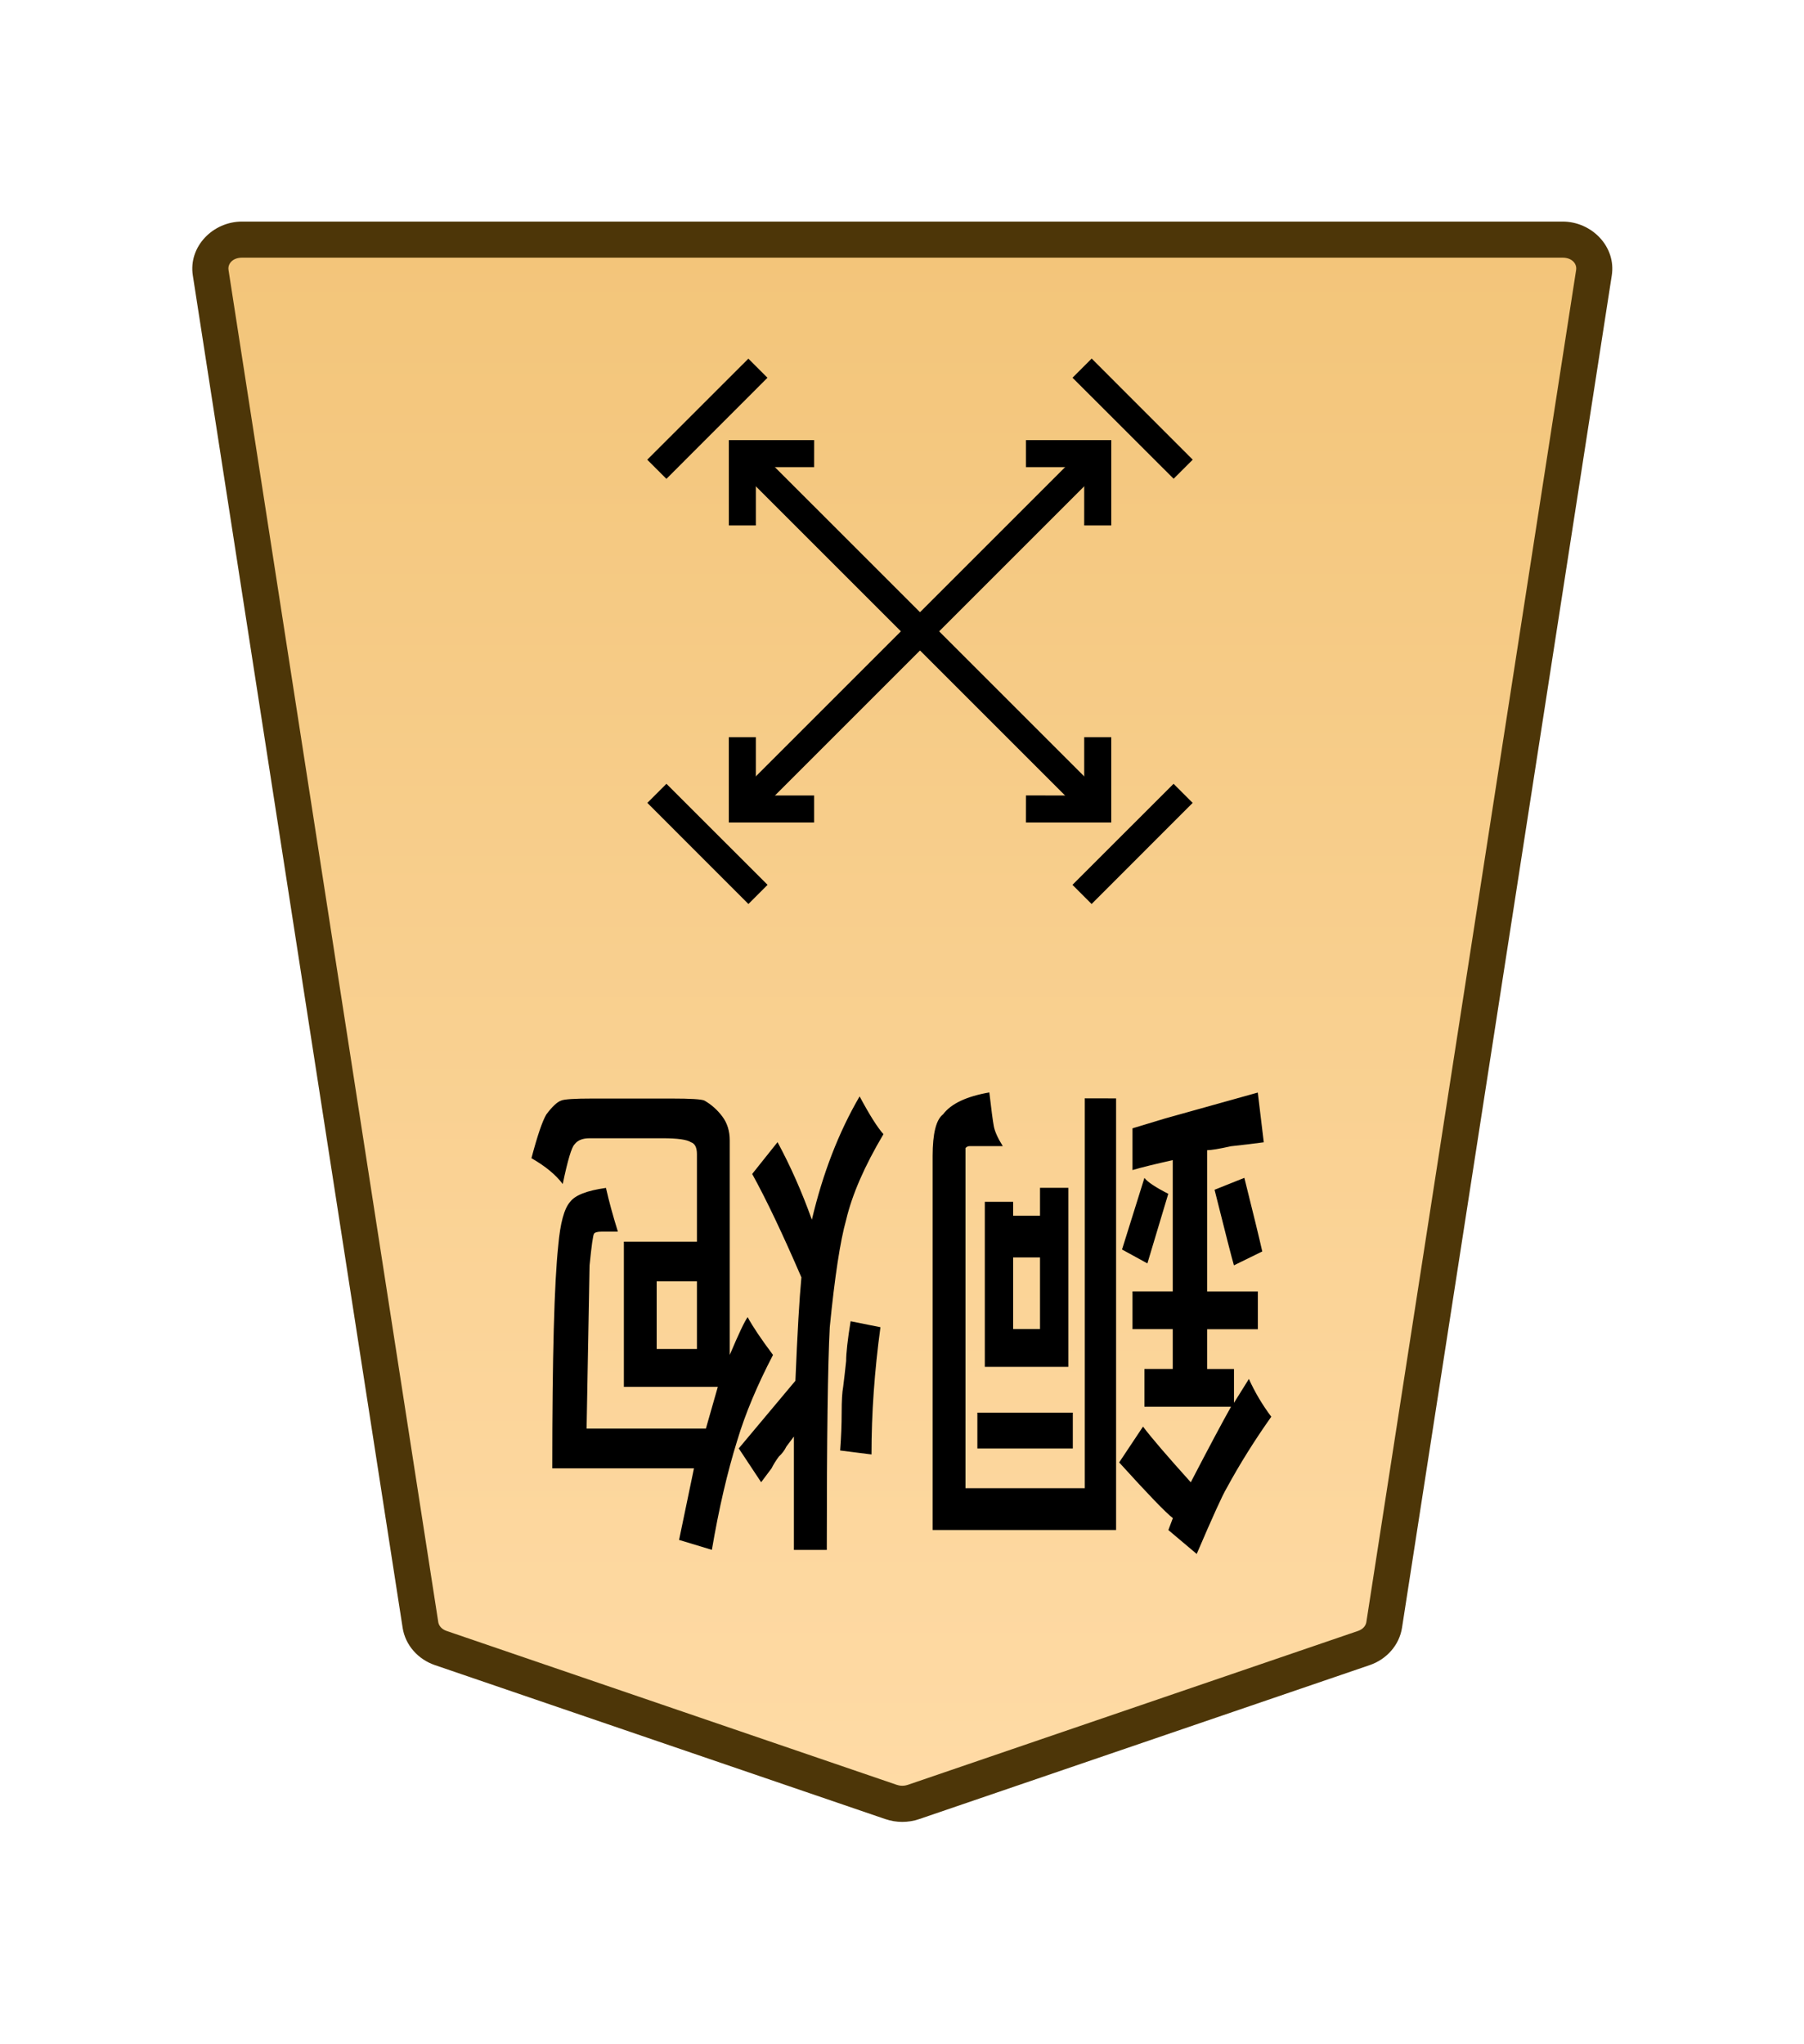 <?xml version="1.0" encoding="UTF-8" standalone="no"?>
<!-- Created with Inkscape (http://www.inkscape.org/) -->

<svg
   width="30mm"
   height="34mm"
   viewBox="0 0 30 34"
   version="1.1"
   id="svg1"
   xmlns:xlink="http://www.w3.org/1999/xlink"
   xmlns="http://www.w3.org/2000/svg"
   xmlns:svg="http://www.w3.org/2000/svg">
  <defs
     id="defs1">
    <linearGradient
       id="linearGradient22">
      <stop
         style="stop-color:#ffdba6;stop-opacity:1;"
         offset="0"
         id="stop21" />
      <stop
         style="stop-color:#f2c478;stop-opacity:1;"
         offset="1"
         id="stop22" />
    </linearGradient>
    <clipPath
       clipPathUnits="userSpaceOnUse"
       id="clipPath1330-86-6-46-0">
      <path
         d="M 0,2834.646 H 2834.646 V 0 H 0 Z"
         transform="translate(-461.115,-1560.217)"
         id="path1330-98-2-4-8" />
    </clipPath>
    <linearGradient
       xlink:href="#linearGradient22"
       id="linearGradient237"
       gradientUnits="userSpaceOnUse"
       gradientTransform="translate(-311.812,-212.603)"
       x1="289.069"
       y1="220.195"
       x2="289.07"
       y2="143.722" />
  </defs>
  <g
     id="layer1"
     transform="translate(-396)">
    <g
       id="path227"
       clip-path="url(#clipPath1330-86-6-46-0)"
       transform="matrix(-0.353,0,0,0.353,403.329,27.41)">
      <path
         style="color:#000000;fill:url(#linearGradient237);stroke-miterlimit:10;-inkscape-stroke:none"
         d="m 0,0 -21.223,7.255 c -0.337,0.115 -0.707,0.115 -1.044,0 L -43.49,0 c -0.512,-0.175 -0.879,-0.593 -0.956,-1.088 L -54.328,-64.8 c -0.128,-0.823 0.569,-1.559 1.477,-1.559 h 31.106 31.106 c 0.907,0 1.605,0.736 1.477,1.559 L 0.955,-1.088 C 0.879,-0.593 0.512,-0.175 0,0"
         id="path307" />
      <path
         style="color:#000000;fill:#4d3608;stroke-miterlimit:10;-inkscape-stroke:none"
         d="m -52.852,-67.209 c -1.368,0 -2.528,1.177 -2.316,2.539 l 9.881,63.713 c 0.129,0.829 0.735,1.493 1.521,1.762 l 21.225,7.256 c 0.517,0.176 1.075,0.176 1.592,0 h 0.002 L 0.275,0.805 C 1.061,0.536 1.667,-0.128 1.795,-0.957 v -0.002 L 11.678,-64.67 c 0.212,-1.363 -0.949,-2.539 -2.316,-2.539 H -21.744 Z m 0,1.701 h 31.107 31.105 c 0.447,0 0.681,0.293 0.637,0.576 v 0.002 L 0.115,-1.217 c -0.025,0.16 -0.153,0.331 -0.391,0.412 L -21.498,6.451 v -0.002 c -0.157,0.054 -0.337,0.054 -0.494,0 v 0.002 l -21.223,-7.256 c -0.238,-0.081 -0.366,-0.253 -0.391,-0.414 l -9.883,-63.711 v -0.002 c -0.044,-0.284 0.188,-0.576 0.637,-0.576 z"
         id="path308" />
    </g>
    <path
       style="stroke-width:0.353"
       d="m -479.308,-18.193 0.487,0.2 -0.43,1.031 q -0.086,-0.086 -0.458,-0.229 z m -1.289,1.06 -0.573,0.172 q -0.258,-0.773 -0.344,-1.06 l 0.544,-0.2 q 0.057,0.143 0.372,1.088 z m 3.867,-0.974 v -1.031 h -0.516 v 1.031 z m -1.06,1.002 v -2.578 h 1.604 v 2.377 h -0.544 v -0.2 h -0.516 v 0.401 z m -0.086,-3.237 v -0.516 h 1.833 v 0.516 z m -0.831,4.525 v -6.215 h 3.523 v 5.385 q 0,0.487 -0.201,0.601 -0.229,0.229 -0.888,0.315 -0.057,-0.372 -0.086,-0.487 -0.029,-0.115 -0.172,-0.286 h 0.63 q 0.057,0 0.086,-0.029 v -0.057 -4.84 h -2.291 v 5.614 z m -2.205,-4.44 h 1.661 v 0.544 h -0.544 v 0.573 h 0.773 v 0.544 h -0.773 v 1.89 q 0.516,-0.086 0.773,-0.143 v 0.601 l -0.63,0.143 -1.776,0.372 -0.115,-0.716 q 0.286,-0.029 0.63,-0.057 0.344,-0.057 0.458,-0.057 v -2.034 h -0.974 v -0.544 h 0.974 v -0.573 h -0.516 v -0.487 l -0.286,0.344 q -0.172,-0.286 -0.43,-0.544 0.487,-0.516 0.859,-1.031 0.115,-0.143 0.573,-0.945 l 0.544,0.344 -0.086,0.172 q 0.201,0.115 1.031,0.802 l -0.458,0.516 q -0.229,-0.229 -0.917,-0.802 -0.516,0.745 -0.773,1.088 z m 6.903,-0.687 0.601,0.057 q -0.029,0.286 -0.029,0.544 0,0.258 -0.029,0.372 -0.029,0.172 -0.057,0.372 0,0.172 -0.086,0.573 l -0.573,-0.086 q 0.172,-0.945 0.172,-1.833 z m 4.124,2.492 v -0.974 h -0.773 v 0.974 z m -0.945,-2.12 -0.229,0.601 h 1.804 v 2.091 h -1.403 v 1.26 q 0,0.143 0.115,0.172 0.115,0.057 0.544,0.057 h 1.403 q 0.2,0 0.286,-0.086 0.086,-0.057 0.229,-0.573 0.2,0.2 0.601,0.372 -0.172,0.487 -0.286,0.63 -0.172,0.172 -0.286,0.2 -0.086,0.029 -0.601,0.029 h -1.518 q -0.544,0 -0.63,-0.029 -0.201,-0.086 -0.344,-0.229 -0.143,-0.143 -0.143,-0.344 V -19.511 q -0.258,0.458 -0.344,0.544 -0.143,-0.2 -0.487,-0.544 0.458,-0.659 0.687,-1.232 0.286,-0.687 0.487,-1.575 l 0.63,0.143 -0.286,1.031 h 2.721 q 0,2.406 -0.115,3.208 -0.057,0.487 -0.229,0.63 -0.143,0.143 -0.687,0.2 -0.086,-0.286 -0.229,-0.63 h 0.315 q 0.115,0 0.143,-0.029 0.029,-0.029 0.086,-0.458 0,0 0.057,-2.349 z m -2.32,-1.747 h 0.63 v 1.633 q 0.086,-0.086 0.143,-0.143 0.057,-0.086 0.143,-0.143 0.086,-0.086 0.143,-0.172 0.086,-0.086 0.2,-0.2 l 0.43,0.487 -1.088,0.974 q -0.057,1.031 -0.115,1.489 0.544,0.945 0.945,1.489 l -0.487,0.458 q -0.372,-0.516 -0.659,-1.117 -0.315,1.002 -0.917,1.776 -0.286,-0.401 -0.458,-0.544 0.544,-0.687 0.716,-1.232 0.172,-0.458 0.315,-1.547 0.057,-0.802 0.057,-3.208 z"
       id="text227"
       transform="scale(-0.866,-1.155)"
       aria-label="銅炮" />
    <path
       style="color:#000000;fill:#000000 icc-color(sRGB-IEC61966-2, 0.1, 0, 0, 0);stroke-miterlimit:10;-inkscape-stroke:none"
       d="M -0.639,0 V 23.693 H 0.639 V 0 Z"
       id="path228"
       transform="matrix(-0.249,-0.249,-0.249,0.249,414.255,7.545)" />
    <path
       style="color:#000000;fill:#000000 icc-color(sRGB-IEC61966-2, 0.1, 0, 0, 0);stroke-miterlimit:10;-inkscape-stroke:none"
       d="M -23.693,-0.639 V 0.639 H 0 v -1.277 z"
       id="path229"
       transform="matrix(-0.249,-0.249,-0.249,0.249,408.344,7.545)" />
    <path
       style="color:#000000;fill:#000000;stroke-miterlimit:10;-inkscape-stroke:none"
       d="M -0.285,-0.285 -3.291,2.723 -2.723,3.291 0.285,0.285 Z"
       id="path230"
       transform="matrix(0,0.559,0.559,0,406.923,7.805)" />
    <path
       style="color:#000000;fill:#000000;stroke-miterlimit:10;-inkscape-stroke:none"
       d="M -0.285,-0.285 -3.291,2.723 -2.723,3.291 0.285,0.285 Z"
       id="path231"
       transform="matrix(0,0.559,0.559,0,413.994,14.876)" />
    <path
       style="color:#000000;fill:#000000;stroke-miterlimit:10;-inkscape-stroke:none"
       d="M -0.285,-0.285 -3.291,2.723 -2.723,3.291 0.285,0.285 Z"
       id="path232"
       transform="matrix(-0.559,0,0,0.559,413.995,6.123)" />
    <path
       style="color:#000000;fill:#000000;stroke-miterlimit:10;-inkscape-stroke:none"
       d="M 0.285,-0.285 -0.285,0.285 2.723,3.291 3.291,2.723 Z"
       id="path233"
       transform="matrix(0,-0.559,-0.559,0,408.605,14.876)" />
    <path
       style="color:#000000;fill:#000000;stroke-miterlimit:10;-inkscape-stroke:none"
       d="M 0.404,-0.404 -0.404,0.404 2.148,2.957 4.701,0.404 3.891,-0.404 2.148,1.34 Z"
       id="path234"
       transform="matrix(-0.278,-0.278,-0.278,0.278,409.539,13.455)" />
    <path
       style="color:#000000;fill:#000000;stroke-miterlimit:10;-inkscape-stroke:none"
       d="m -2.148,-2.957 -2.553,2.553 0.811,0.809 1.742,-1.744 1.744,1.744 0.809,-0.809 z"
       id="path235"
       transform="matrix(-0.278,-0.278,-0.278,0.278,413.061,7.545)" />
    <path
       style="color:#000000;fill:#000000;stroke-miterlimit:10;-inkscape-stroke:none"
       d="M 0.404,-0.404 -0.404,0.404 2.148,2.957 4.701,0.404 3.891,-0.404 2.148,1.34 Z"
       id="path236"
       transform="matrix(0.278,-0.278,-0.278,-0.278,408.345,8.739)" />
    <path
       style="color:#000000;fill:#000000;stroke-miterlimit:10;-inkscape-stroke:none"
       d="m -2.148,-2.957 -2.553,2.553 0.811,0.809 1.742,-1.744 1.744,1.744 0.809,-0.809 z"
       id="path237"
       transform="matrix(0.278,-0.278,-0.278,-0.278,414.255,12.261)" />
  </g>
</svg>
